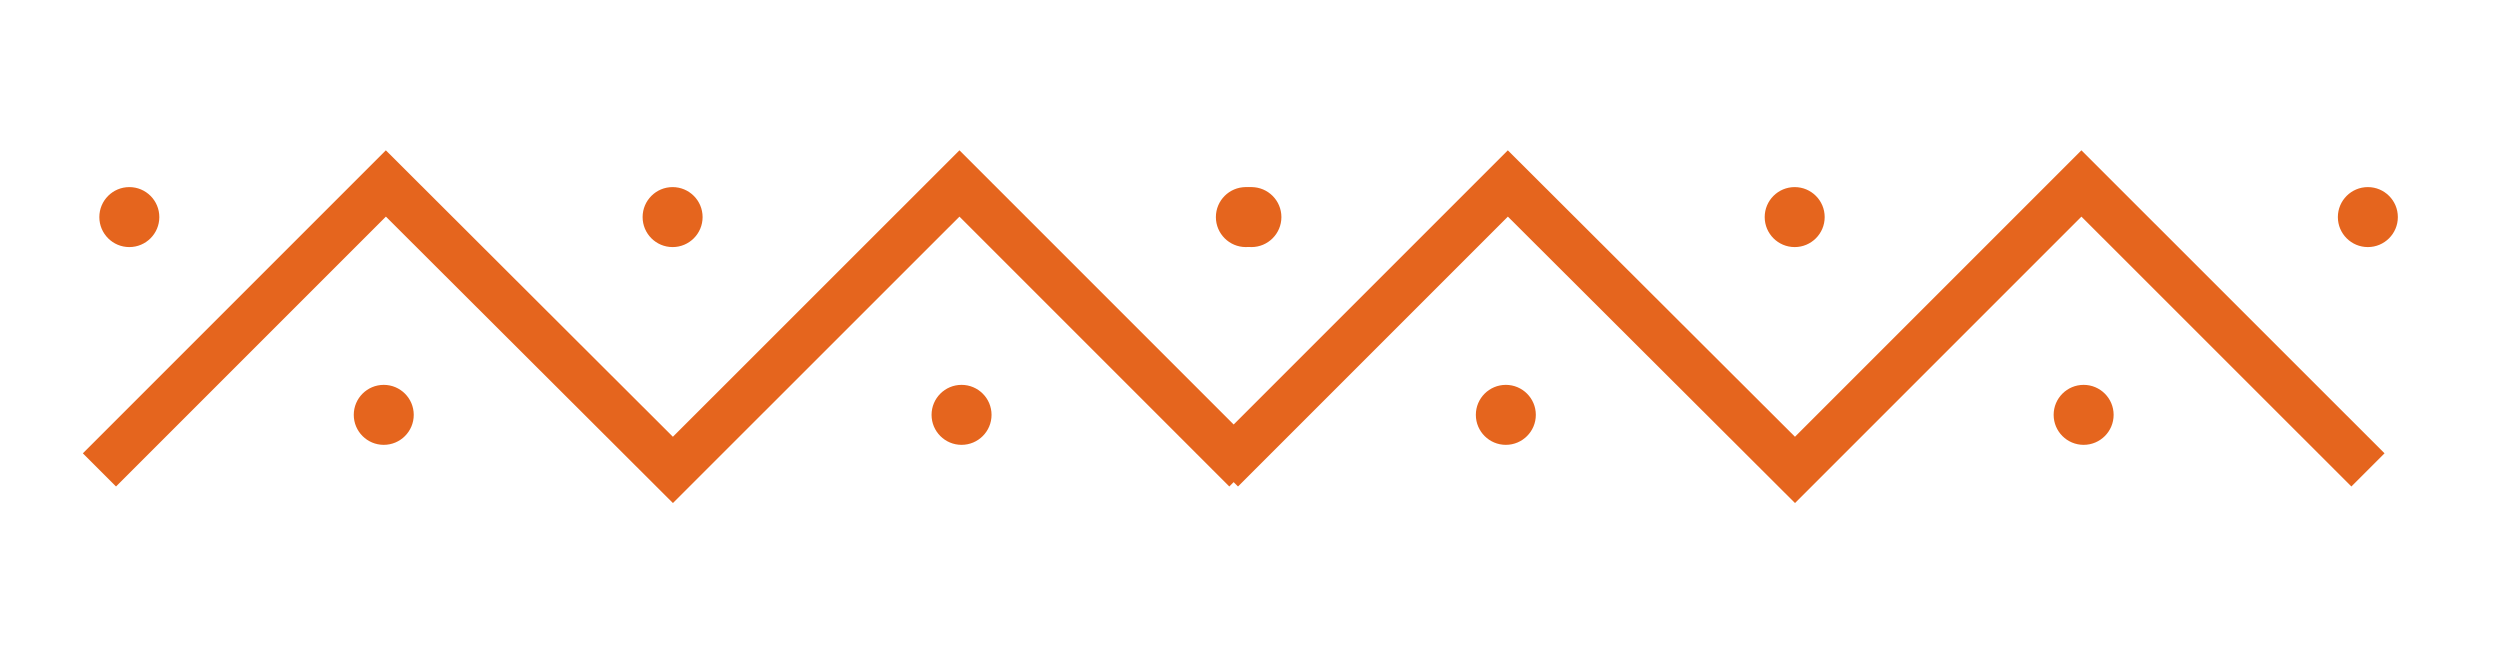 <svg id="Capa_1" data-name="Capa 1" xmlns="http://www.w3.org/2000/svg" viewBox="0 0 248.4 64.92"><defs><style>.cls-1{fill:none;stroke:#e5651e;stroke-miterlimit:10;stroke-width:4.66px;}.cls-2{fill:#e5651e;}</style></defs><polyline class="cls-1" points="123.79 46.69 95.33 18.23 66.86 46.69 38.34 18.23 9.88 46.69"/><circle class="cls-2" cx="38.13" cy="41.22" r="2.98"/><circle class="cls-2" cx="12.85" cy="21.57" r="2.98"/><circle class="cls-2" cx="123.79" cy="21.57" r="2.98"/><circle class="cls-2" cx="66.83" cy="21.57" r="2.98"/><circle class="cls-2" cx="95.54" cy="41.22" r="2.98"/><polyline class="cls-1" points="235.28 46.69 206.81 18.23 178.35 46.69 149.82 18.23 121.36 46.69"/><circle class="cls-2" cx="149.62" cy="41.22" r="2.98"/><circle class="cls-2" cx="124.34" cy="21.57" r="2.98"/><circle class="cls-2" cx="235.27" cy="21.57" r="2.98"/><circle class="cls-2" cx="178.32" cy="21.57" r="2.98"/><circle class="cls-2" cx="207.03" cy="41.22" r="2.98"/></svg>